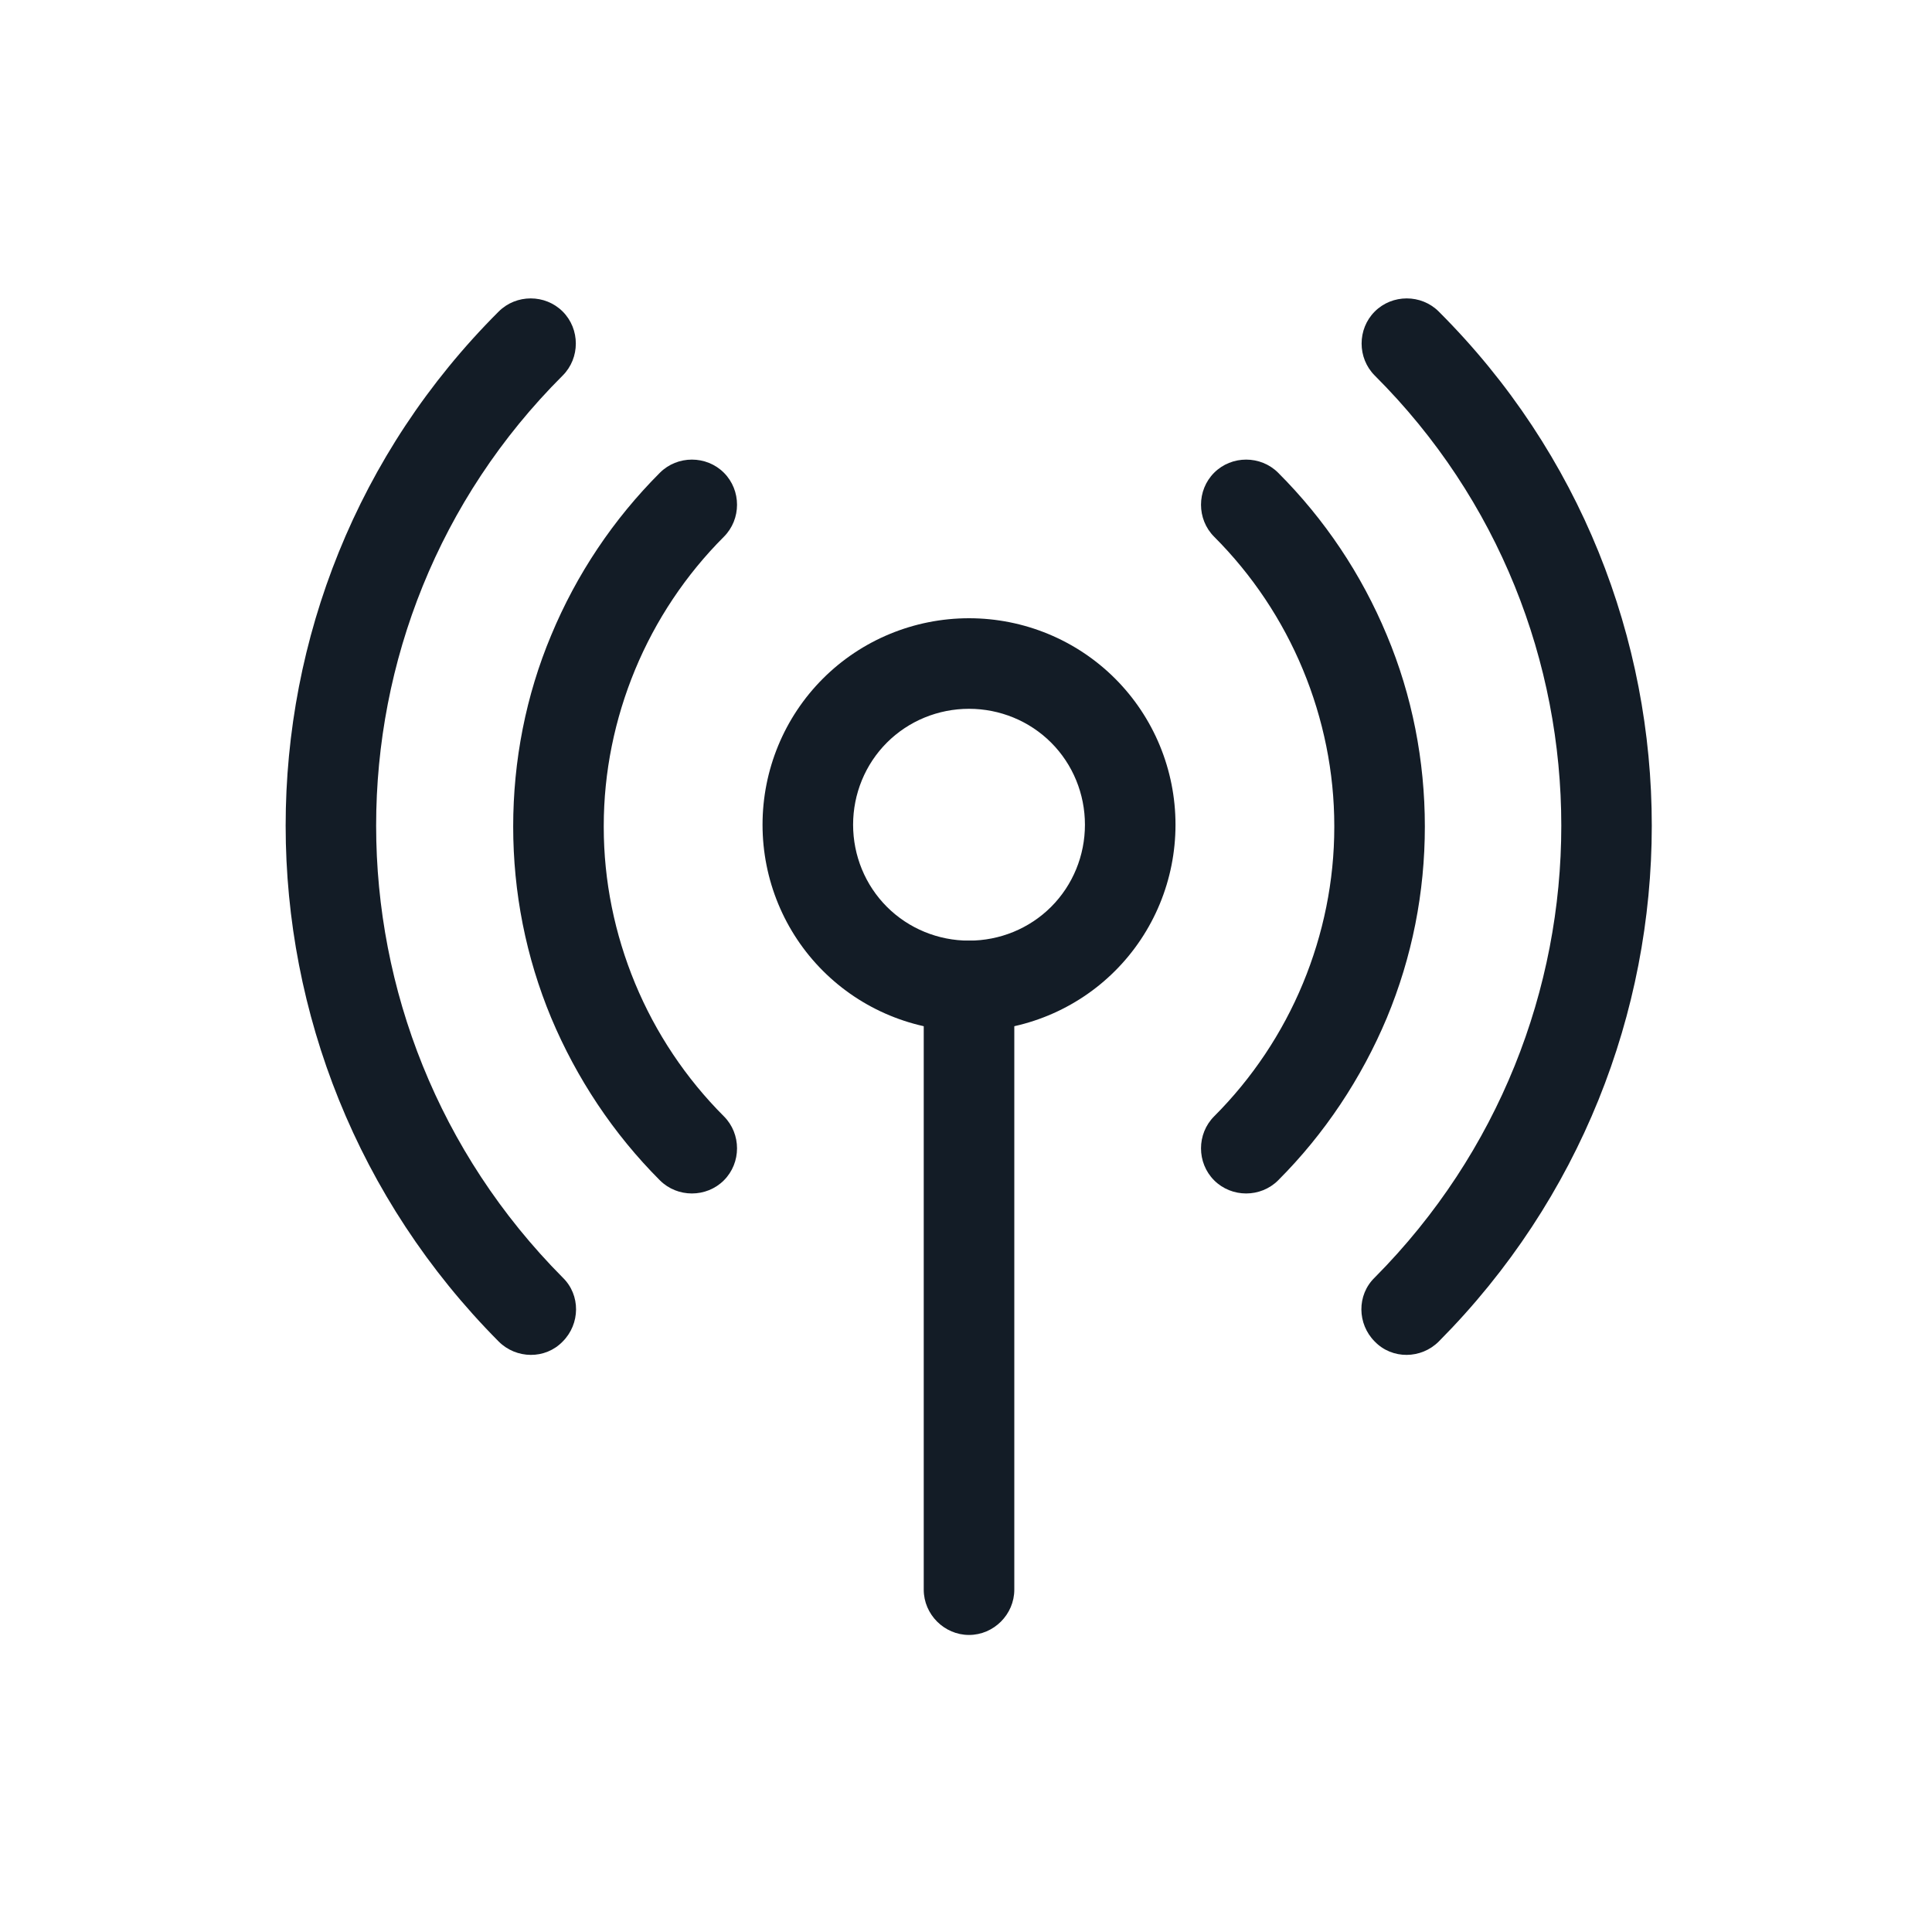 <svg width="32" height="32" viewBox="0 0 32 32" fill="none" xmlns="http://www.w3.org/2000/svg">
<path fill-rule="evenodd" clip-rule="evenodd" d="M16.05 15.58C16.46 15.58 16.8 15.92 16.8 16.33V26.33C16.8 26.74 16.46 27.08 16.05 27.08C15.64 27.08 15.3 26.74 15.3 26.33V16.33C15.3 15.92 15.64 15.58 16.05 15.58Z" fill="#131C26"/>
<path fill-rule="evenodd" clip-rule="evenodd" d="M13.63 11.24C14.27 10.6 15.14 10.24 16.05 10.24C16.96 10.24 17.83 10.6 18.47 11.24C19.11 11.88 19.47 12.75 19.47 13.66C19.47 14.57 19.11 15.44 18.47 16.08C17.83 16.72 16.96 17.08 16.05 17.08C15.14 17.08 14.27 16.72 13.63 16.08C12.99 15.44 12.63 14.57 12.63 13.66C12.63 12.75 12.99 11.88 13.63 11.24ZM16.05 11.74C15.54 11.74 15.05 11.94 14.69 12.3C14.33 12.66 14.13 13.15 14.13 13.66C14.13 14.17 14.33 14.66 14.69 15.02C15.05 15.38 15.54 15.58 16.05 15.58C16.56 15.58 17.05 15.38 17.41 15.02C17.77 14.66 17.97 14.17 17.97 13.66C17.97 13.15 17.77 12.66 17.41 12.3C17.05 11.94 16.56 11.74 16.05 11.74Z" fill="#131C26"/>
<path fill-rule="evenodd" clip-rule="evenodd" d="M22.1 13.68C22.1 12.79 21.92 11.91 21.58 11.09C21.24 10.27 20.74 9.52 20.11 8.89C19.82 8.6 19.82 8.12 20.11 7.83C20.4 7.54 20.88 7.54 21.17 7.83C21.94 8.6 22.55 9.51 22.97 10.52C23.39 11.52 23.6 12.6 23.6 13.69C23.6 14.78 23.39 15.85 22.97 16.86C22.55 17.86 21.94 18.78 21.17 19.55C20.88 19.84 20.4 19.84 20.11 19.55C19.82 19.26 19.82 18.78 20.11 18.49C20.74 17.86 21.24 17.11 21.58 16.29C21.92 15.47 22.1 14.59 22.1 13.7V13.68Z" fill="#131C26"/>
<path fill-rule="evenodd" clip-rule="evenodd" d="M22.77 21.16C26.89 17.01 26.89 10.33 22.77 6.22C22.48 5.93 22.48 5.45 22.77 5.16C23.06 4.87 23.54 4.87 23.83 5.16C28.54 9.86 28.53 17.49 23.83 22.22C23.54 22.51 23.06 22.52 22.77 22.22C22.48 21.93 22.47 21.45 22.77 21.16Z" fill="#131C26"/>
<path fill-rule="evenodd" clip-rule="evenodd" d="M10 13.68C10 12.79 10.18 11.91 10.52 11.09C10.86 10.27 11.36 9.52 11.99 8.89C12.28 8.6 12.28 8.12 11.99 7.83C11.7 7.54 11.22 7.54 10.93 7.83C10.16 8.6 9.55 9.51 9.13 10.52C8.71 11.52 8.5 12.6 8.5 13.69C8.5 14.78 8.71 15.85 9.13 16.86C9.55 17.86 10.16 18.78 10.93 19.55C11.22 19.84 11.7 19.84 11.99 19.55C12.28 19.26 12.28 18.78 11.99 18.49C11.36 17.86 10.86 17.11 10.52 16.29C10.18 15.47 10 14.59 10 13.7V13.68Z" fill="#131C26"/>
<path fill-rule="evenodd" clip-rule="evenodd" d="M9.32 21.16C5.2 17.01 5.2 10.33 9.32 6.22C9.61 5.93 9.61 5.45 9.32 5.16C9.03 4.87 8.55 4.87 8.26 5.16C3.55 9.86 3.56 17.49 8.26 22.22C8.55 22.51 9.03 22.52 9.32 22.22C9.61 21.93 9.62 21.45 9.32 21.16Z" fill="#131C26"/>
</svg>
